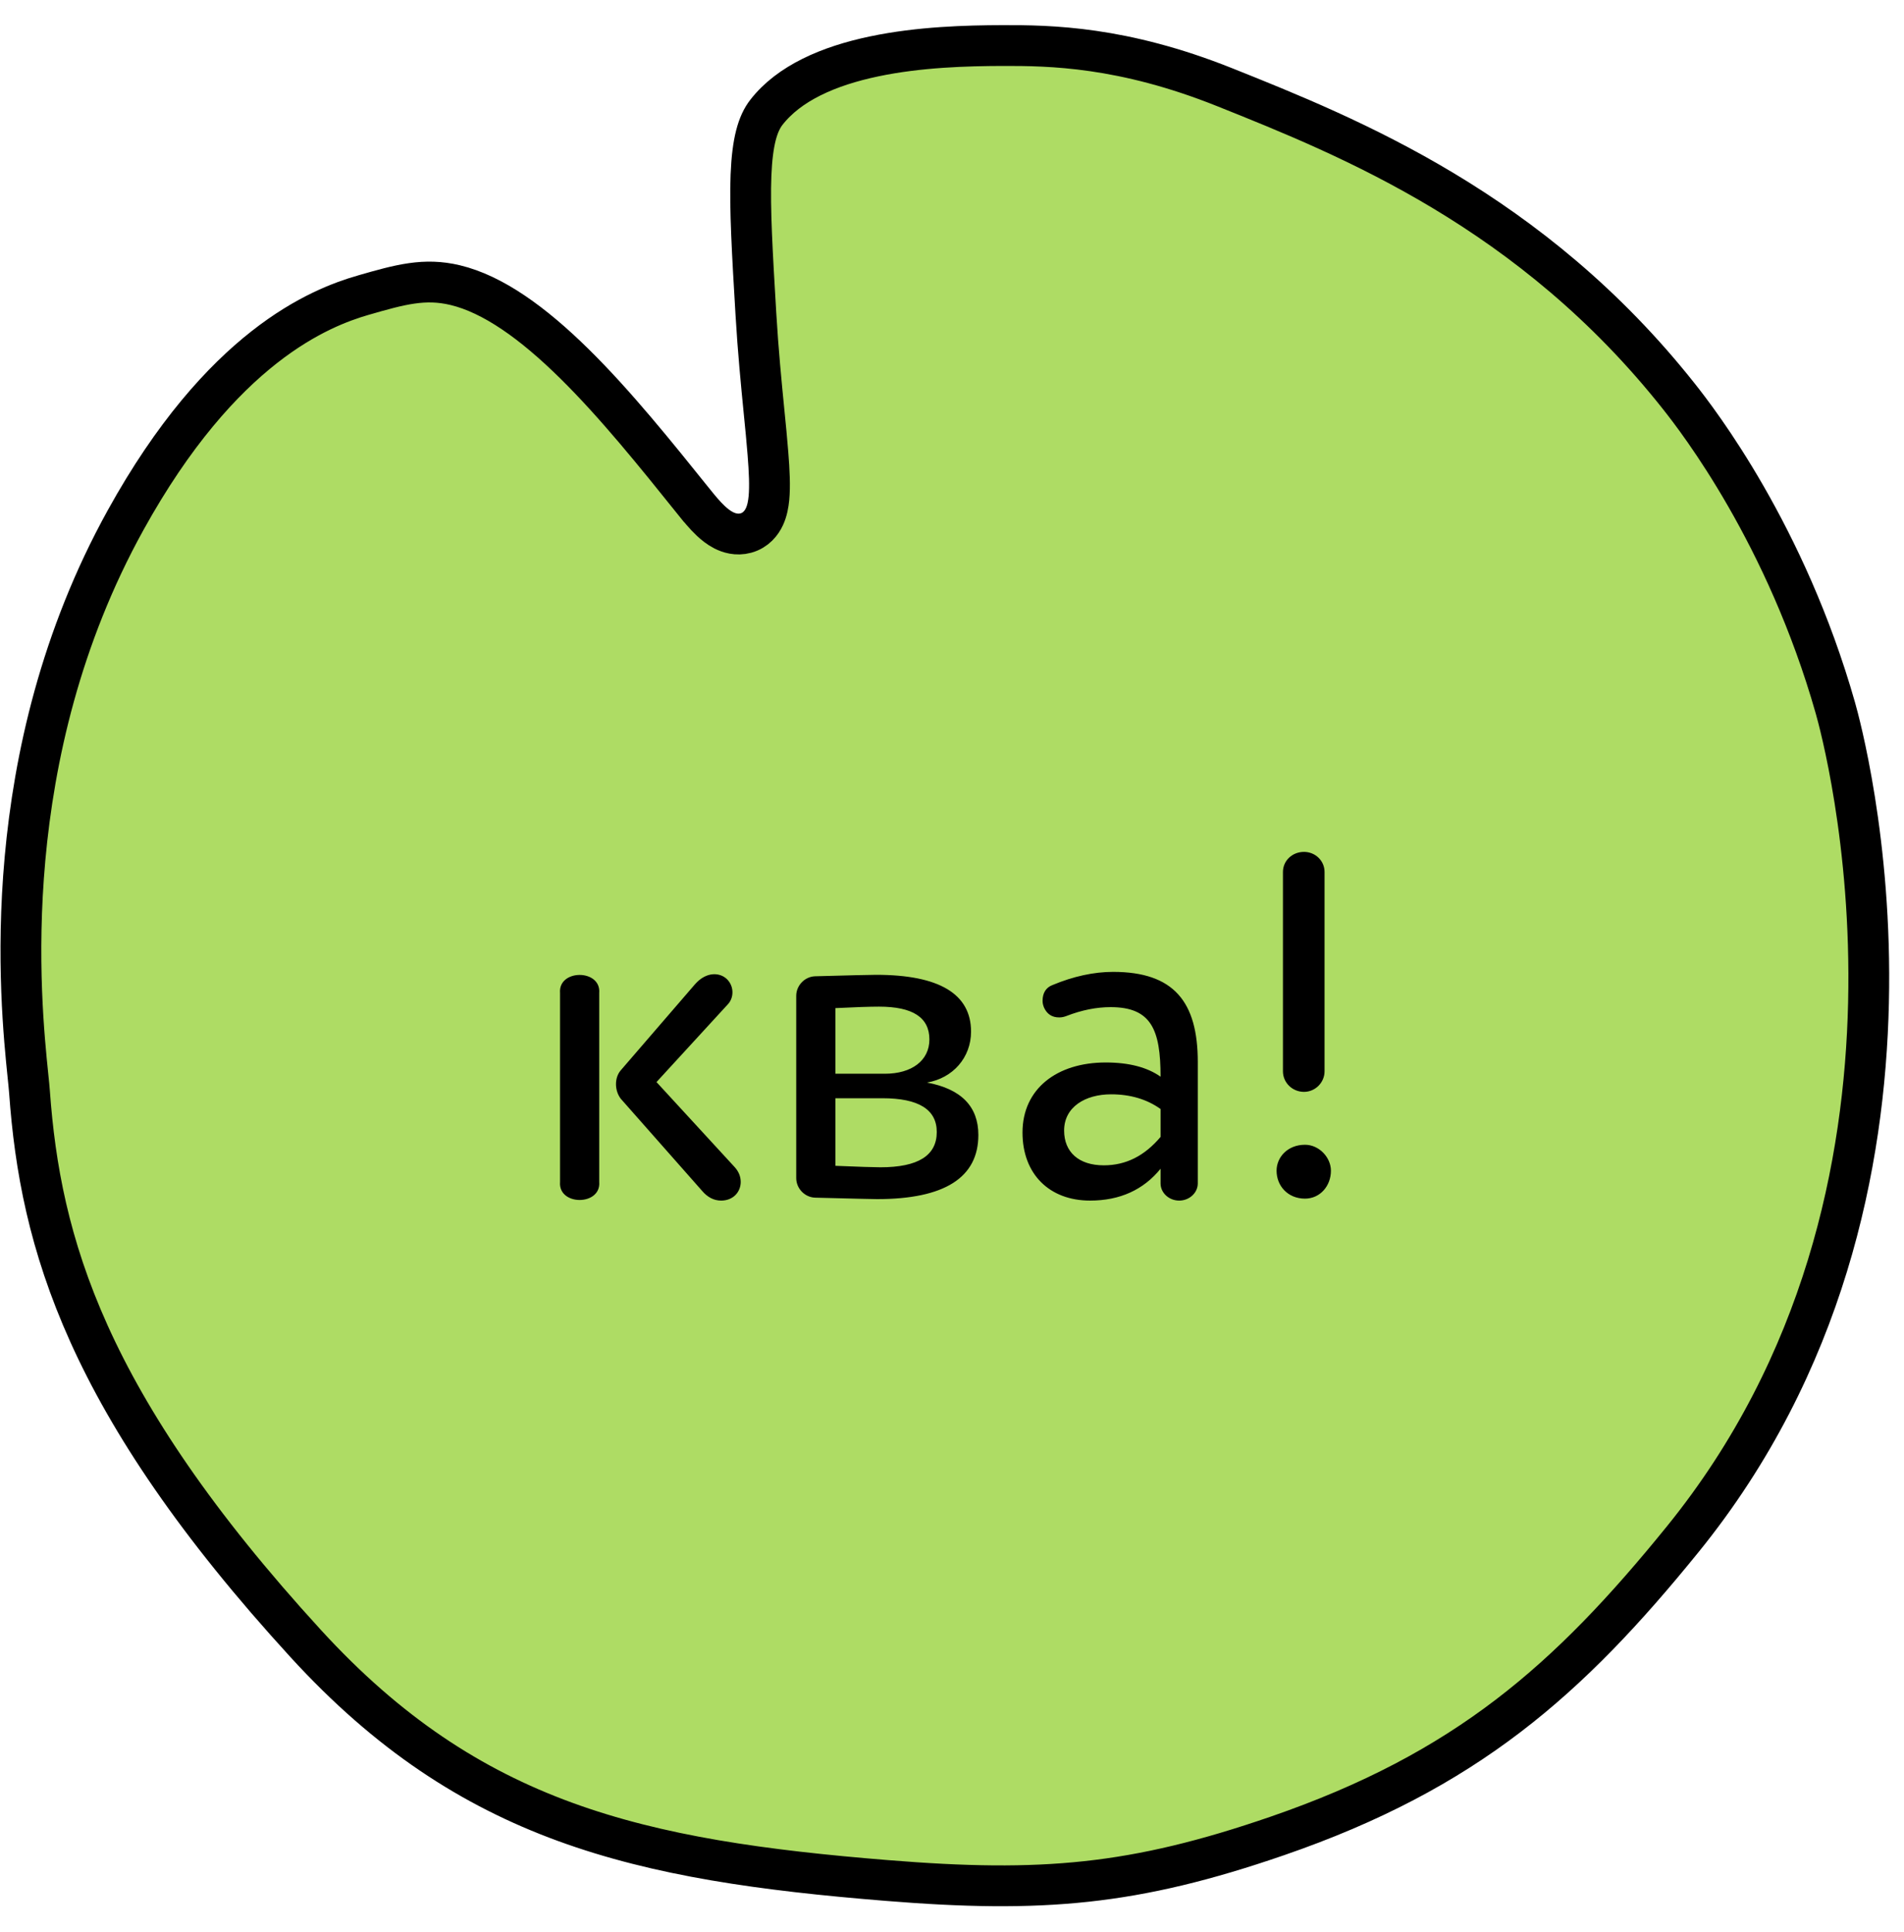 <svg width="70" height="71" viewBox="0 0 70 71" fill="none" xmlns="http://www.w3.org/2000/svg">
<path d="M27.422 19.591C27.791 19.49 27.999 19.217 28.105 18.987C28.206 18.77 28.248 18.527 28.269 18.312C28.311 17.876 28.284 17.306 28.233 16.672C28.196 16.198 28.145 15.678 28.088 15.109C27.987 14.083 27.871 12.9 27.791 11.55C27.657 9.295 27.561 7.661 27.61 6.437C27.66 5.203 27.855 4.542 28.175 4.13L28.175 4.13C29.007 3.06 30.455 2.425 32.136 2.073C33.796 1.724 35.548 1.678 36.843 1.674C38.608 1.669 41.27 1.704 45.027 3.206C49.624 5.045 56.313 7.73 61.73 14.576C62.443 15.477 65.665 19.649 67.477 26.02L67.477 26.02C67.615 26.504 68.831 30.933 68.695 36.857C68.56 42.78 67.076 50.143 61.87 56.566C57.67 61.747 53.899 65.087 46.959 67.478C41.692 69.292 38.307 69.577 32.602 69.115C23.5 68.378 17.281 67.004 11.246 60.414C3.138 51.56 1.481 45.648 1.085 40.142L1.085 40.142C1.075 40.001 1.055 39.803 1.029 39.553C0.747 36.807 -0.177 27.787 4.617 19.118C8.145 12.739 11.756 11.31 13.358 10.847L13.359 10.847C14.717 10.455 15.609 10.211 16.733 10.479L16.733 10.479C18.122 10.81 19.594 11.868 21.117 13.368C22.627 14.855 24.097 16.684 25.508 18.44L25.509 18.44C25.518 18.451 25.527 18.463 25.536 18.474C25.682 18.655 25.901 18.928 26.134 19.146C26.258 19.262 26.419 19.395 26.606 19.49C26.789 19.583 27.084 19.684 27.422 19.591ZM27.422 19.591L27.223 18.868L27.422 19.591C27.422 19.591 27.422 19.591 27.422 19.591Z" fill="#AEDC64" stroke="black" stroke-width="1.5"/>
<path d="M25.81 43.766L22.822 40.382C22.588 40.076 22.588 39.608 22.822 39.338L25.54 36.188C25.972 35.684 26.494 35.738 26.746 36.008C26.998 36.278 26.98 36.692 26.746 36.926L24.136 39.77L27.016 42.902C27.16 43.064 27.232 43.244 27.232 43.442C27.232 43.802 26.962 44.126 26.512 44.126C26.242 44.126 26.008 44 25.81 43.766ZM22.03 36.494V43.442C22.102 44.324 20.518 44.324 20.59 43.442V36.494C20.518 35.612 22.102 35.612 22.03 36.494ZM35.7 37.916C35.7 38.87 35.033 39.626 34.08 39.788C35.34 40.022 35.969 40.67 35.969 41.714C35.969 43.28 34.727 44.072 32.243 44.072C32.117 44.072 31.361 44.054 29.957 44.018C29.579 44 29.273 43.676 29.273 43.298V36.602C29.273 36.224 29.579 35.9 29.957 35.882C31.253 35.846 32.01 35.828 32.208 35.828C34.529 35.828 35.7 36.53 35.7 37.916ZM32.441 40.364H30.713V42.848C31.578 42.884 32.136 42.902 32.37 42.902C33.755 42.902 34.44 42.47 34.44 41.606C34.44 40.778 33.773 40.364 32.441 40.364ZM30.713 37.052V39.464H32.532C33.522 39.464 34.169 38.978 34.169 38.204C34.169 37.394 33.557 36.998 32.316 36.998C31.974 36.998 31.433 37.016 30.713 37.052ZM37.592 41.624C37.592 40.022 38.852 39.05 40.652 39.05C41.516 39.05 42.182 39.23 42.668 39.572C42.668 37.844 42.326 37.016 40.832 37.016C40.31 37.016 39.77 37.124 39.212 37.34C39.122 37.376 39.032 37.394 38.942 37.394C38.672 37.394 38.492 37.268 38.384 37.034C38.348 36.944 38.33 36.872 38.33 36.782C38.33 36.494 38.456 36.296 38.69 36.206C39.464 35.882 40.22 35.72 40.922 35.72C43.154 35.72 44.036 36.818 44.036 39.032V43.496C44.036 43.838 43.73 44.126 43.352 44.126C42.974 44.126 42.668 43.838 42.668 43.496V42.956C42.038 43.73 41.174 44.126 40.076 44.126C38.582 44.126 37.592 43.154 37.592 41.624ZM42.668 41.786V40.76C42.164 40.4 41.552 40.22 40.85 40.22C39.896 40.22 39.122 40.688 39.122 41.552C39.122 42.344 39.662 42.83 40.58 42.83C41.39 42.83 42.074 42.488 42.668 41.786ZM47.167 39.374V32.048C47.167 31.634 47.509 31.31 47.941 31.31C48.355 31.31 48.697 31.634 48.697 32.048V39.374C48.697 39.788 48.355 40.13 47.941 40.13C47.509 40.13 47.167 39.788 47.167 39.374ZM47.977 44.054C47.347 44.054 46.933 43.586 46.933 43.028C46.933 42.524 47.347 42.074 47.977 42.074C48.499 42.074 48.931 42.542 48.931 43.028C48.931 43.586 48.535 44.054 47.977 44.054Z" fill="black"/>
</svg>
